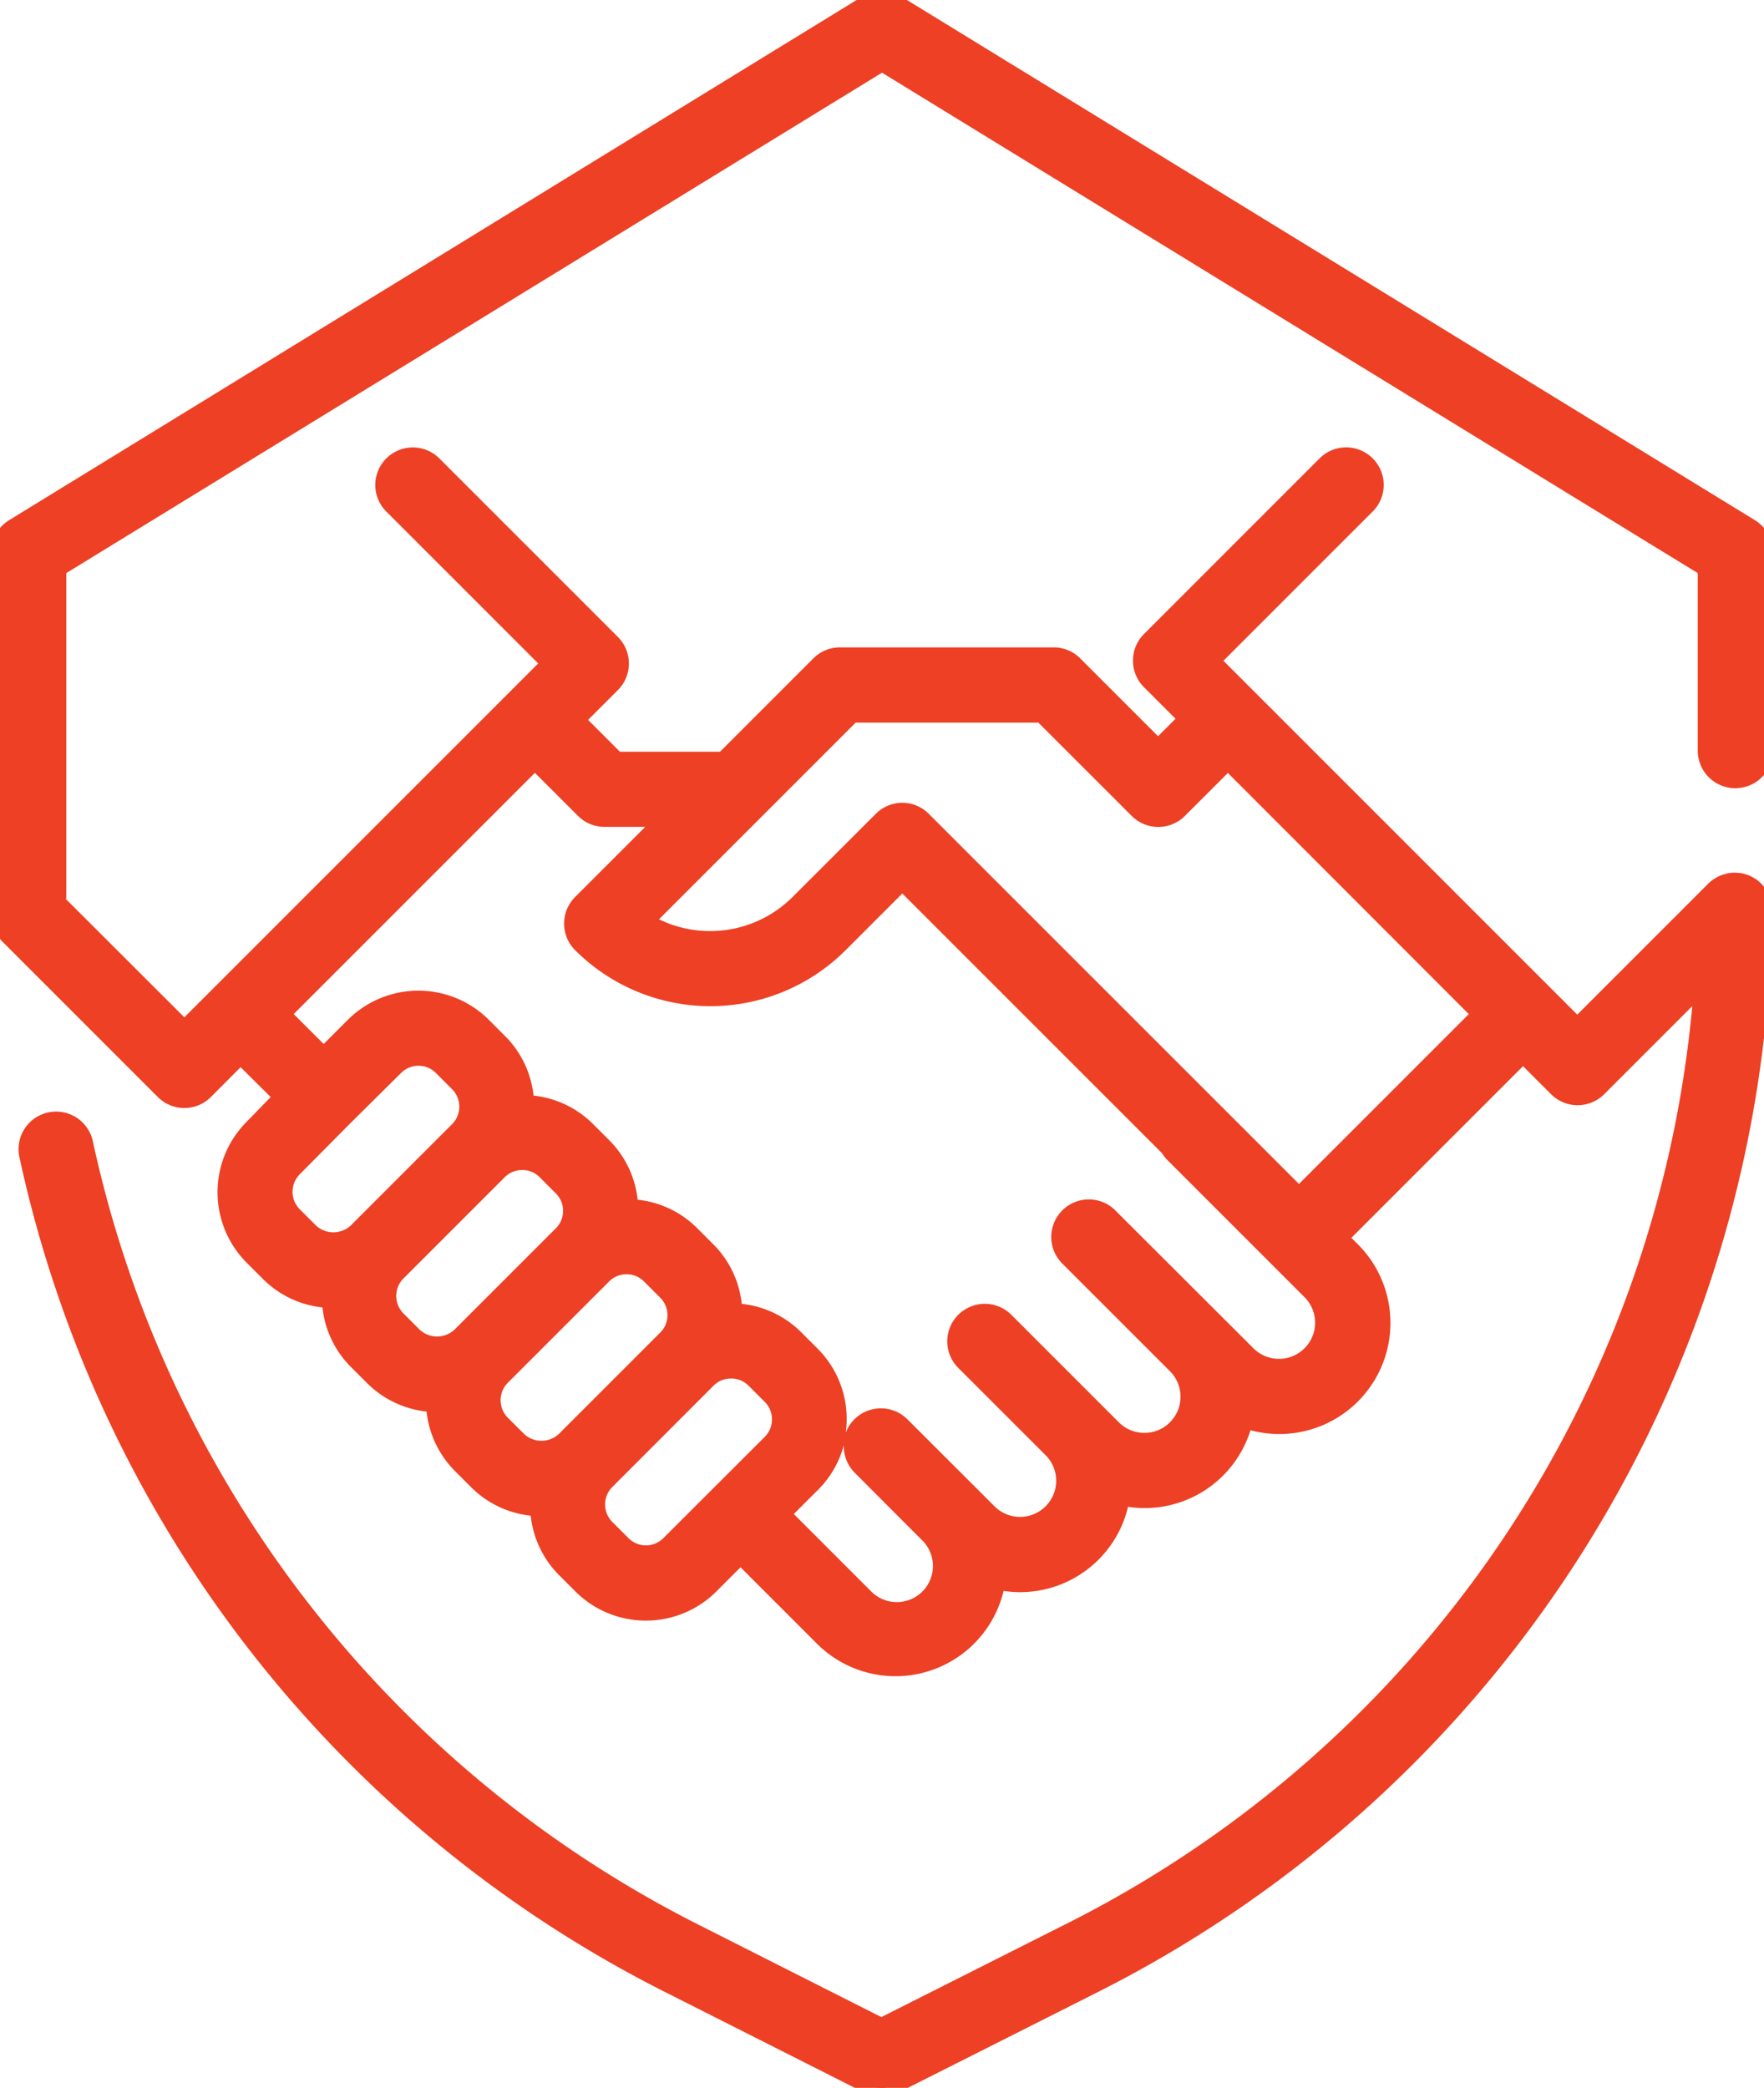 <svg xmlns="http://www.w3.org/2000/svg" xmlns:xlink="http://www.w3.org/1999/xlink" width="49.851" height="59" viewBox="0 0 49.851 59"><defs><clipPath id="a"><rect width="49.851" height="59" fill="#ed4024" stroke="#ed4024" stroke-width="0.5"/></clipPath></defs><g clip-path="url(#a)"><path d="M49.04,22.024a.811.811,0,0,0,.811-.811V15.6a.811.811,0,0,0-.387-.692L25.35.118C25.337.11,25.323.105,25.31.1a.817.817,0,0,0-.08-.039c-.024-.01-.048-.017-.072-.025s-.051-.015-.077-.02S25.029.007,25,0s-.052,0-.079,0-.05,0-.076,0a.79.79,0,0,0-.08.011c-.026.005-.051.012-.075.019s-.049.015-.073.025a.805.805,0,0,0-.08.039c-.013.007-.027.011-.04.019L.387,14.909A.811.811,0,0,0,0,15.6v9.69a.806.806,0,0,0,.056.29.809.809,0,0,0,.187.85l4.393,4.393a.811.811,0,0,0,1.148,0L6.8,29.8,8,31l-.86.86a2.571,2.571,0,0,0,0,3.629l.464.464a2.544,2.544,0,0,0,1.736.746,2.544,2.544,0,0,0,.746,1.736l.464.464a2.544,2.544,0,0,0,1.735.746,2.555,2.555,0,0,0,.747,1.736l.464.464a2.544,2.544,0,0,0,1.736.746,2.544,2.544,0,0,0,.746,1.736l.464.464a2.569,2.569,0,0,0,3.629,0l.861-.861,2.333,2.333a2.889,2.889,0,0,0,4.9-1.605,2.908,2.908,0,0,0,.66.078,2.888,2.888,0,0,0,2.858-2.455,2.875,2.875,0,0,0,2.7-.768,2.873,2.873,0,0,0,.775-1.416,2.892,2.892,0,0,0,3.026-4.766l-.355-.354,5.2-5.2.97.97a.811.811,0,0,0,1.147,0l2.974-2.974A32.762,32.762,0,0,1,30.15,54.637L24.907,57.28l-5.224-2.638A32.747,32.747,0,0,1,2.379,32.3a.811.811,0,1,0-1.586.346A34.363,34.363,0,0,0,18.952,56.091l5.589,2.822a.811.811,0,0,0,.731,0l5.608-2.827A34.393,34.393,0,0,0,49.848,25.73a.808.808,0,0,0-.239-.584h0a.81.81,0,0,0-.122-.1c-.013-.009-.027-.015-.04-.022a.8.8,0,0,0-.1-.052c-.02-.008-.04-.013-.06-.019a.78.78,0,0,0-.09-.027.808.808,0,0,0-.088-.01c-.021,0-.041-.007-.063-.007h-.011a.813.813,0,0,0-.159.016c-.013,0-.024.008-.037.011a.805.805,0,0,0-.115.035l-.02.01a.806.806,0,0,0-.243.165l-3.878,3.878L34.229,18.669,38.6,14.3a.811.811,0,1,0-1.147-1.147l-4.946,4.946a.811.811,0,0,0,0,1.147l1.07,1.07-.848.848-2.376-2.375a.811.811,0,0,0-.574-.238H23.742a.811.811,0,0,0-.574.238L20.456,21.5H17.42l-1.155-1.155,1.02-1.02a.811.811,0,0,0,0-1.147l-5.025-5.025A.811.811,0,0,0,11.113,14.3l4.451,4.451L5.21,29.1,1.6,25.488a.81.81,0,0,0,.027-.2V16.055l23.3-14.294,23.3,14.294v5.158a.811.811,0,0,0,.811.811M8.29,34.345a.948.948,0,0,1,0-1.334l1.434-1.434h0l1.433-1.433a.944.944,0,0,1,1.334,0l.464.464a.948.948,0,0,1,0,1.334l-2.869,2.869a.972.972,0,0,1-1.334,0Zm2.945,2.945a.948.948,0,0,1,0-1.334L14.1,33.088a.945.945,0,0,1,1.334,0l.464.464a.945.945,0,0,1,0,1.334l-2.869,2.869a.971.971,0,0,1-1.334,0Zm2.945,2.945a.945.945,0,0,1,0-1.334l2.869-2.869a.948.948,0,0,1,1.334,0h0l.464.464a.945.945,0,0,1,0,1.334L15.978,40.7a.971.971,0,0,1-1.334,0Zm4.743,3.409a.944.944,0,0,1-1.334,0l-.464-.464a.948.948,0,0,1,0-1.334L20,38.978a.948.948,0,0,1,1.333,0h0l.464.464a.949.949,0,0,1,0,1.334Zm5.154-23.476h5.367l2.712,2.712a.811.811,0,0,0,1.147,0L34.7,21.489l7.167,7.167L36.709,33.81,26.073,23.174a.811.811,0,0,0-1.148,0l-2.354,2.354a3.543,3.543,0,0,1-4.359.507Zm-6.994,2.949h1.749l-2.41,2.41a.811.811,0,0,0,0,1.147,5.158,5.158,0,0,0,7.295,0L25.5,24.9l7.539,7.539a.8.8,0,0,0,.125.167l3.879,3.879a1.271,1.271,0,1,1-1.8,1.8L31.365,34.4a.811.811,0,0,0-1.147,1.147l3.024,3.025a1.271,1.271,0,0,1-1.8,1.8L28.426,37.35A.811.811,0,0,0,27.279,38.5l2.446,2.446v0a1.271,1.271,0,0,1,0,1.8,1.3,1.3,0,0,1-1.8,0l-.569-.569v0h0L25.481,40.3a.811.811,0,0,0-1.147,1.148l1.877,1.877a1.273,1.273,0,0,1,0,1.8,1.3,1.3,0,0,1-1.8,0l-2.334-2.333.861-.861a2.571,2.571,0,0,0,0-3.629l-.464-.464a2.544,2.544,0,0,0-1.735-.746,2.555,2.555,0,0,0-.747-1.736l-.464-.464A2.544,2.544,0,0,0,17.8,34.14,2.555,2.555,0,0,0,17.05,32.4l-.464-.464h0a2.555,2.555,0,0,0-1.736-.746,2.544,2.544,0,0,0-.746-1.735L13.641,29a2.571,2.571,0,0,0-3.629,0l-.861.861-1.2-1.2,7.167-7.167,1.392,1.392a.811.811,0,0,0,.574.238" transform="translate(0 0)" fill="#ed4024"/><path d="M24.907,59.25a1.066,1.066,0,0,1-.479-.114l-5.589-2.822A34.612,34.612,0,0,1,.549,32.7a1.061,1.061,0,1,1,2.074-.453A32.5,32.5,0,0,0,19.8,54.419L24.907,57l5.13-2.586A32.34,32.34,0,0,0,47.824,28.431l-2.49,2.49a1.061,1.061,0,0,1-1.5,0l-.793-.793-4.851,4.851.178.178a3.14,3.14,0,0,1-3.029,5.259,3.132,3.132,0,0,1-3,2.2,3.045,3.045,0,0,1-.46-.036,3.138,3.138,0,0,1-3.055,2.412,3.069,3.069,0,0,1-.462-.036,3.141,3.141,0,0,1-5.277,1.49l-2.157-2.157-.684.684a2.819,2.819,0,0,1-3.982,0l-.464-.464a2.794,2.794,0,0,1-.8-1.678,2.794,2.794,0,0,1-1.679-.8l-.464-.464a2.8,2.8,0,0,1-.8-1.679,2.8,2.8,0,0,1-1.678-.8l-.464-.464a2.793,2.793,0,0,1-.8-1.678,2.794,2.794,0,0,1-1.678-.8l-.464-.464a2.821,2.821,0,0,1,0-3.983L7.65,31,6.8,30.157,5.96,31a1.061,1.061,0,0,1-1.5,0L.066,26.606a1.064,1.064,0,0,1-.273-1.023A1.037,1.037,0,0,1-.25,25.29V15.6a1.068,1.068,0,0,1,.507-.9L24.371-.1a.418.418,0,0,1,.053-.027h0a1.038,1.038,0,0,1,.1-.05c.034-.014.067-.024.094-.033s.069-.019.1-.025a1.035,1.035,0,0,1,.1-.015.978.978,0,0,1,.2,0c.036,0,.07.008.1.014s.063.014.1.026.059.018.094.033a1.052,1.052,0,0,1,.1.049.43.43,0,0,1,.055.028L49.595,14.7a1.068,1.068,0,0,1,.507.9v5.612a1.061,1.061,0,1,1-2.123,0V16.195L24.926,2.054,1.873,16.195v9.1a.936.936,0,0,1-.007.114L5.21,28.748l10-10-4.274-4.274a1.061,1.061,0,1,1,1.5-1.5L17.462,18a1.061,1.061,0,0,1,0,1.5l-.843.843.9.9h2.829l2.638-2.638a1.054,1.054,0,0,1,.751-.311h6.039a1.054,1.054,0,0,1,.751.311l2.2,2.2.494-.494-.893-.893a1.061,1.061,0,0,1,0-1.5l4.946-4.946a1.061,1.061,0,1,1,1.5,1.5l-4.2,4.2,10,10,3.7-3.7a1.054,1.054,0,0,1,.309-.213l.033-.016a1.023,1.023,0,0,1,.148-.047.438.438,0,0,1,.052-.015,1.074,1.074,0,0,1,.194-.021h.027a.515.515,0,0,1,.075.007l.027,0a.8.8,0,0,1,.1.013.836.836,0,0,1,.1.029l.028.009a.606.606,0,0,1,.065.022,1.02,1.02,0,0,1,.129.067l0,0a.5.5,0,0,1,.048.028,1.061,1.061,0,0,1,.141.113l0,0,.019.02.017.017.012.013a1.051,1.051,0,0,1,.279.73A34.642,34.642,0,0,1,30.993,56.309l-5.608,2.827A1.068,1.068,0,0,1,24.907,59.25ZM1.587,31.914a.563.563,0,0,0-.55.681A34.114,34.114,0,0,0,19.065,55.867l5.589,2.822a.571.571,0,0,0,.506,0l5.608-2.827A34.144,34.144,0,0,0,49.6,25.726a.556.556,0,0,0-.158-.4l-.009-.009a.56.56,0,0,0-.08-.066l0,0-.026-.015a.614.614,0,0,0-.068-.037l-.013,0-.028-.009-.018-.006a.455.455,0,0,0-.044-.013l-.04,0-.022,0-.039,0h-.012a.564.564,0,0,0-.1.01l-.033.01a.731.731,0,0,0-.072.02l-.022.011a.561.561,0,0,0-.169.114l-4.055,4.054L33.876,18.669l4.549-4.549a.561.561,0,1,0-.794-.794l-4.946,4.946a.561.561,0,0,0,0,.794l1.247,1.247-1.2,1.2-2.552-2.552a.557.557,0,0,0-.4-.165H23.742a.557.557,0,0,0-.4.164L20.56,21.746H17.317l-1.4-1.4,1.2-1.2a.561.561,0,0,0,0-.794l-5.025-5.025a.561.561,0,1,0-.794.794l4.628,4.628L5.21,29.455,1.319,25.564l.034-.137a.56.56,0,0,0,.019-.137V15.915L24.926,1.468,48.478,15.915v5.3a.561.561,0,1,0,1.123,0V15.6a.565.565,0,0,0-.268-.479L25.227.335,25.189.317a.556.556,0,0,0-.054-.026l-.05-.017L25.033.26,24.98.253a.474.474,0,0,0-.107,0L24.818.26l-.053.014c-.015,0-.034.01-.05.017a.585.585,0,0,0-.056.027l-.036.017L.518,15.122A.565.565,0,0,0,.25,15.6v9.69a.559.559,0,0,0,.039.2l.033.087-.032.088a.563.563,0,0,0,.129.588l4.393,4.393a.561.561,0,0,0,.794,0l1.2-1.2L8.357,31,7.32,32.041a2.321,2.321,0,0,0,0,3.275l.464.464a2.3,2.3,0,0,0,1.566.673l.235.007.007.235a2.3,2.3,0,0,0,.673,1.566l.464.464a2.3,2.3,0,0,0,1.566.673l.235.007.007.235a2.306,2.306,0,0,0,.673,1.567l.464.464a2.3,2.3,0,0,0,1.567.673l.235.007.007.235a2.3,2.3,0,0,0,.672,1.566l.464.464a2.319,2.319,0,0,0,3.275,0l1.037-1.037,2.51,2.51a2.639,2.639,0,0,0,4.478-1.466l.041-.267.263.061a2.67,2.67,0,0,0,.6.072,2.638,2.638,0,0,0,2.61-2.242l.041-.267.263.061a2.67,2.67,0,0,0,.6.072,2.632,2.632,0,0,0,2.577-2.067l.061-.277.267.1a2.642,2.642,0,0,0,2.765-4.354l-.531-.531,5.558-5.558,1.147,1.147a.561.561,0,0,0,.794,0l3.45-3.45-.05.672A33.012,33.012,0,0,1,30.262,54.86l-5.355,2.7-5.336-2.694A33,33,0,0,1,2.134,32.356.564.564,0,0,0,1.587,31.914ZM25.312,45.728a1.526,1.526,0,0,1-1.076-.433l-2.51-2.51,1.037-1.037a2.321,2.321,0,0,0,0-3.275l-.464-.464a2.3,2.3,0,0,0-1.566-.673l-.235-.007-.007-.235a2.306,2.306,0,0,0-.673-1.567l-.464-.464a2.3,2.3,0,0,0-1.566-.673l-.235-.007-.007-.235a2.306,2.306,0,0,0-.673-1.567l-.482-.481a2.306,2.306,0,0,0-1.549-.656l-.235-.007L14.6,31.2a2.3,2.3,0,0,0-.673-1.566l-.464-.464a2.321,2.321,0,0,0-3.275,0L9.151,30.209,7.6,28.656l7.521-7.521L16.687,22.7a.557.557,0,0,0,.4.165h2.353L16.6,25.7a.561.561,0,0,0,0,.794,4.908,4.908,0,0,0,6.941,0L25.5,24.542l7.739,7.739.016.028a.556.556,0,0,0,.085.116L37.219,36.3a1.521,1.521,0,0,1-2.151,2.151l-3.88-3.879a.561.561,0,0,0-.794.794l3.024,3.025a1.521,1.521,0,0,1-2.152,2.151l-3.018-3.018a.561.561,0,1,0-.794.794l2.455,2.456A1.521,1.521,0,0,1,29.9,42.92a1.551,1.551,0,0,1-2.151,0L25.3,40.472a.561.561,0,0,0-.794.794l1.877,1.877a1.509,1.509,0,0,1-1.076,2.585Zm-2.879-2.944,2.157,2.157A1.021,1.021,0,1,0,26.034,43.5L24.157,41.62a1.059,1.059,0,0,1-.31-.787,2.791,2.791,0,0,1-.73,1.268Zm5.112-.778.56.56a1.021,1.021,0,1,0,1.444-1.444L27.1,38.674a1.061,1.061,0,1,1,1.5-1.5l3.018,3.018a1.021,1.021,0,0,0,1.445-1.444l-3.024-3.024a1.061,1.061,0,1,1,1.5-1.5L35.422,38.1a1.021,1.021,0,0,0,1.444-1.444l-3.879-3.879a1,1,0,0,1-.146-.188L25.5,25.249l-1.6,1.6a5.408,5.408,0,0,1-7.648,0,1.061,1.061,0,0,1,0-1.5l1.983-1.983H17.084a1.054,1.054,0,0,1-.751-.311l-1.216-1.216L8.3,28.656l.847.846.684-.684a2.821,2.821,0,0,1,3.983,0l.464.464a2.794,2.794,0,0,1,.8,1.678,2.8,2.8,0,0,1,1.678.8l.464.464a2.8,2.8,0,0,1,.8,1.678,2.794,2.794,0,0,1,1.678.8l.464.464a2.8,2.8,0,0,1,.8,1.679,2.794,2.794,0,0,1,1.678.8l.464.464a2.8,2.8,0,0,1,.823,1.991,2.874,2.874,0,0,1-.026.386,1.061,1.061,0,0,1,1.744-.377Zm-9.288,2.165a1.185,1.185,0,0,1-.844-.349l-.464-.464a1.2,1.2,0,0,1,0-1.687L19.818,38.8a1.2,1.2,0,0,1,1.607-.073h.007l.537.537a1.2,1.2,0,0,1,0,1.688L19.1,43.822A1.186,1.186,0,0,1,18.257,44.171Zm2.4-5.216a.687.687,0,0,0-.49.2L17.3,42.024a.7.7,0,0,0,0,.98l.464.464a.694.694,0,0,0,.98,0L21.616,40.6a.7.7,0,0,0,0-.981l-.464-.464A.687.687,0,0,0,20.662,38.954Zm-5.35,2.26a1.2,1.2,0,0,1-.844-.338L14,40.413a1.2,1.2,0,0,1,0-1.688l2.869-2.869a1.2,1.2,0,0,1,1.687,0l.464.464a1.2,1.2,0,0,1,0,1.688l-2.869,2.869A1.2,1.2,0,0,1,15.312,41.215Zm2.4-5.206a.687.687,0,0,0-.49.2l-2.869,2.869a.7.7,0,0,0,0,.981l.464.464a.722.722,0,0,0,.98,0l2.869-2.869a.694.694,0,0,0,0-.98l-.464-.464A.688.688,0,0,0,17.717,36.009Zm-5.35,2.261a1.2,1.2,0,0,1-.844-.338l-.464-.464a1.2,1.2,0,0,1,0-1.687l2.869-2.869a1.195,1.195,0,0,1,1.688,0l.464.464a1.2,1.2,0,0,1,0,1.687L13.21,37.931A1.2,1.2,0,0,1,12.366,38.269Zm2.4-5.207a.688.688,0,0,0-.49.2l-2.869,2.869a.7.7,0,0,0,0,.98l.464.464a.722.722,0,0,0,.98,0l2.869-2.869a.694.694,0,0,0,0-.98l-.464-.464A.689.689,0,0,0,14.771,33.062Zm-5.35,2.262a1.2,1.2,0,0,1-.844-.338l-.464-.464a1.2,1.2,0,0,1,0-1.687l2.869-2.869a1.194,1.194,0,0,1,1.687,0l.464.464a1.2,1.2,0,0,1,0,1.687l-2.869,2.869A1.2,1.2,0,0,1,9.421,35.324Zm.467-3.557L8.467,33.188a.7.7,0,0,0,0,.98l.464.464a.722.722,0,0,0,.98,0l2.869-2.869a.7.7,0,0,0,0-.98l-.464-.464a.694.694,0,0,0-.98,0Zm26.821,2.4L25.9,23.351a.561.561,0,0,0-.794,0L22.748,25.7a3.794,3.794,0,0,1-4.668.543l-.269-.166,6.163-6.163h5.574L32.333,22.7a.561.561,0,0,0,.794,0L34.7,21.135l7.521,7.521ZM25.5,22.686A1.054,1.054,0,0,1,26.25,23L36.709,33.457l4.8-4.8L34.7,21.842l-1.216,1.216a1.061,1.061,0,0,1-1.5,0l-2.639-2.638H24.181l-5.558,5.558a3.3,3.3,0,0,0,3.771-.626L24.748,23A1.054,1.054,0,0,1,25.5,22.686Z" transform="translate(0 0)" fill="#ed4024"/></g></svg>